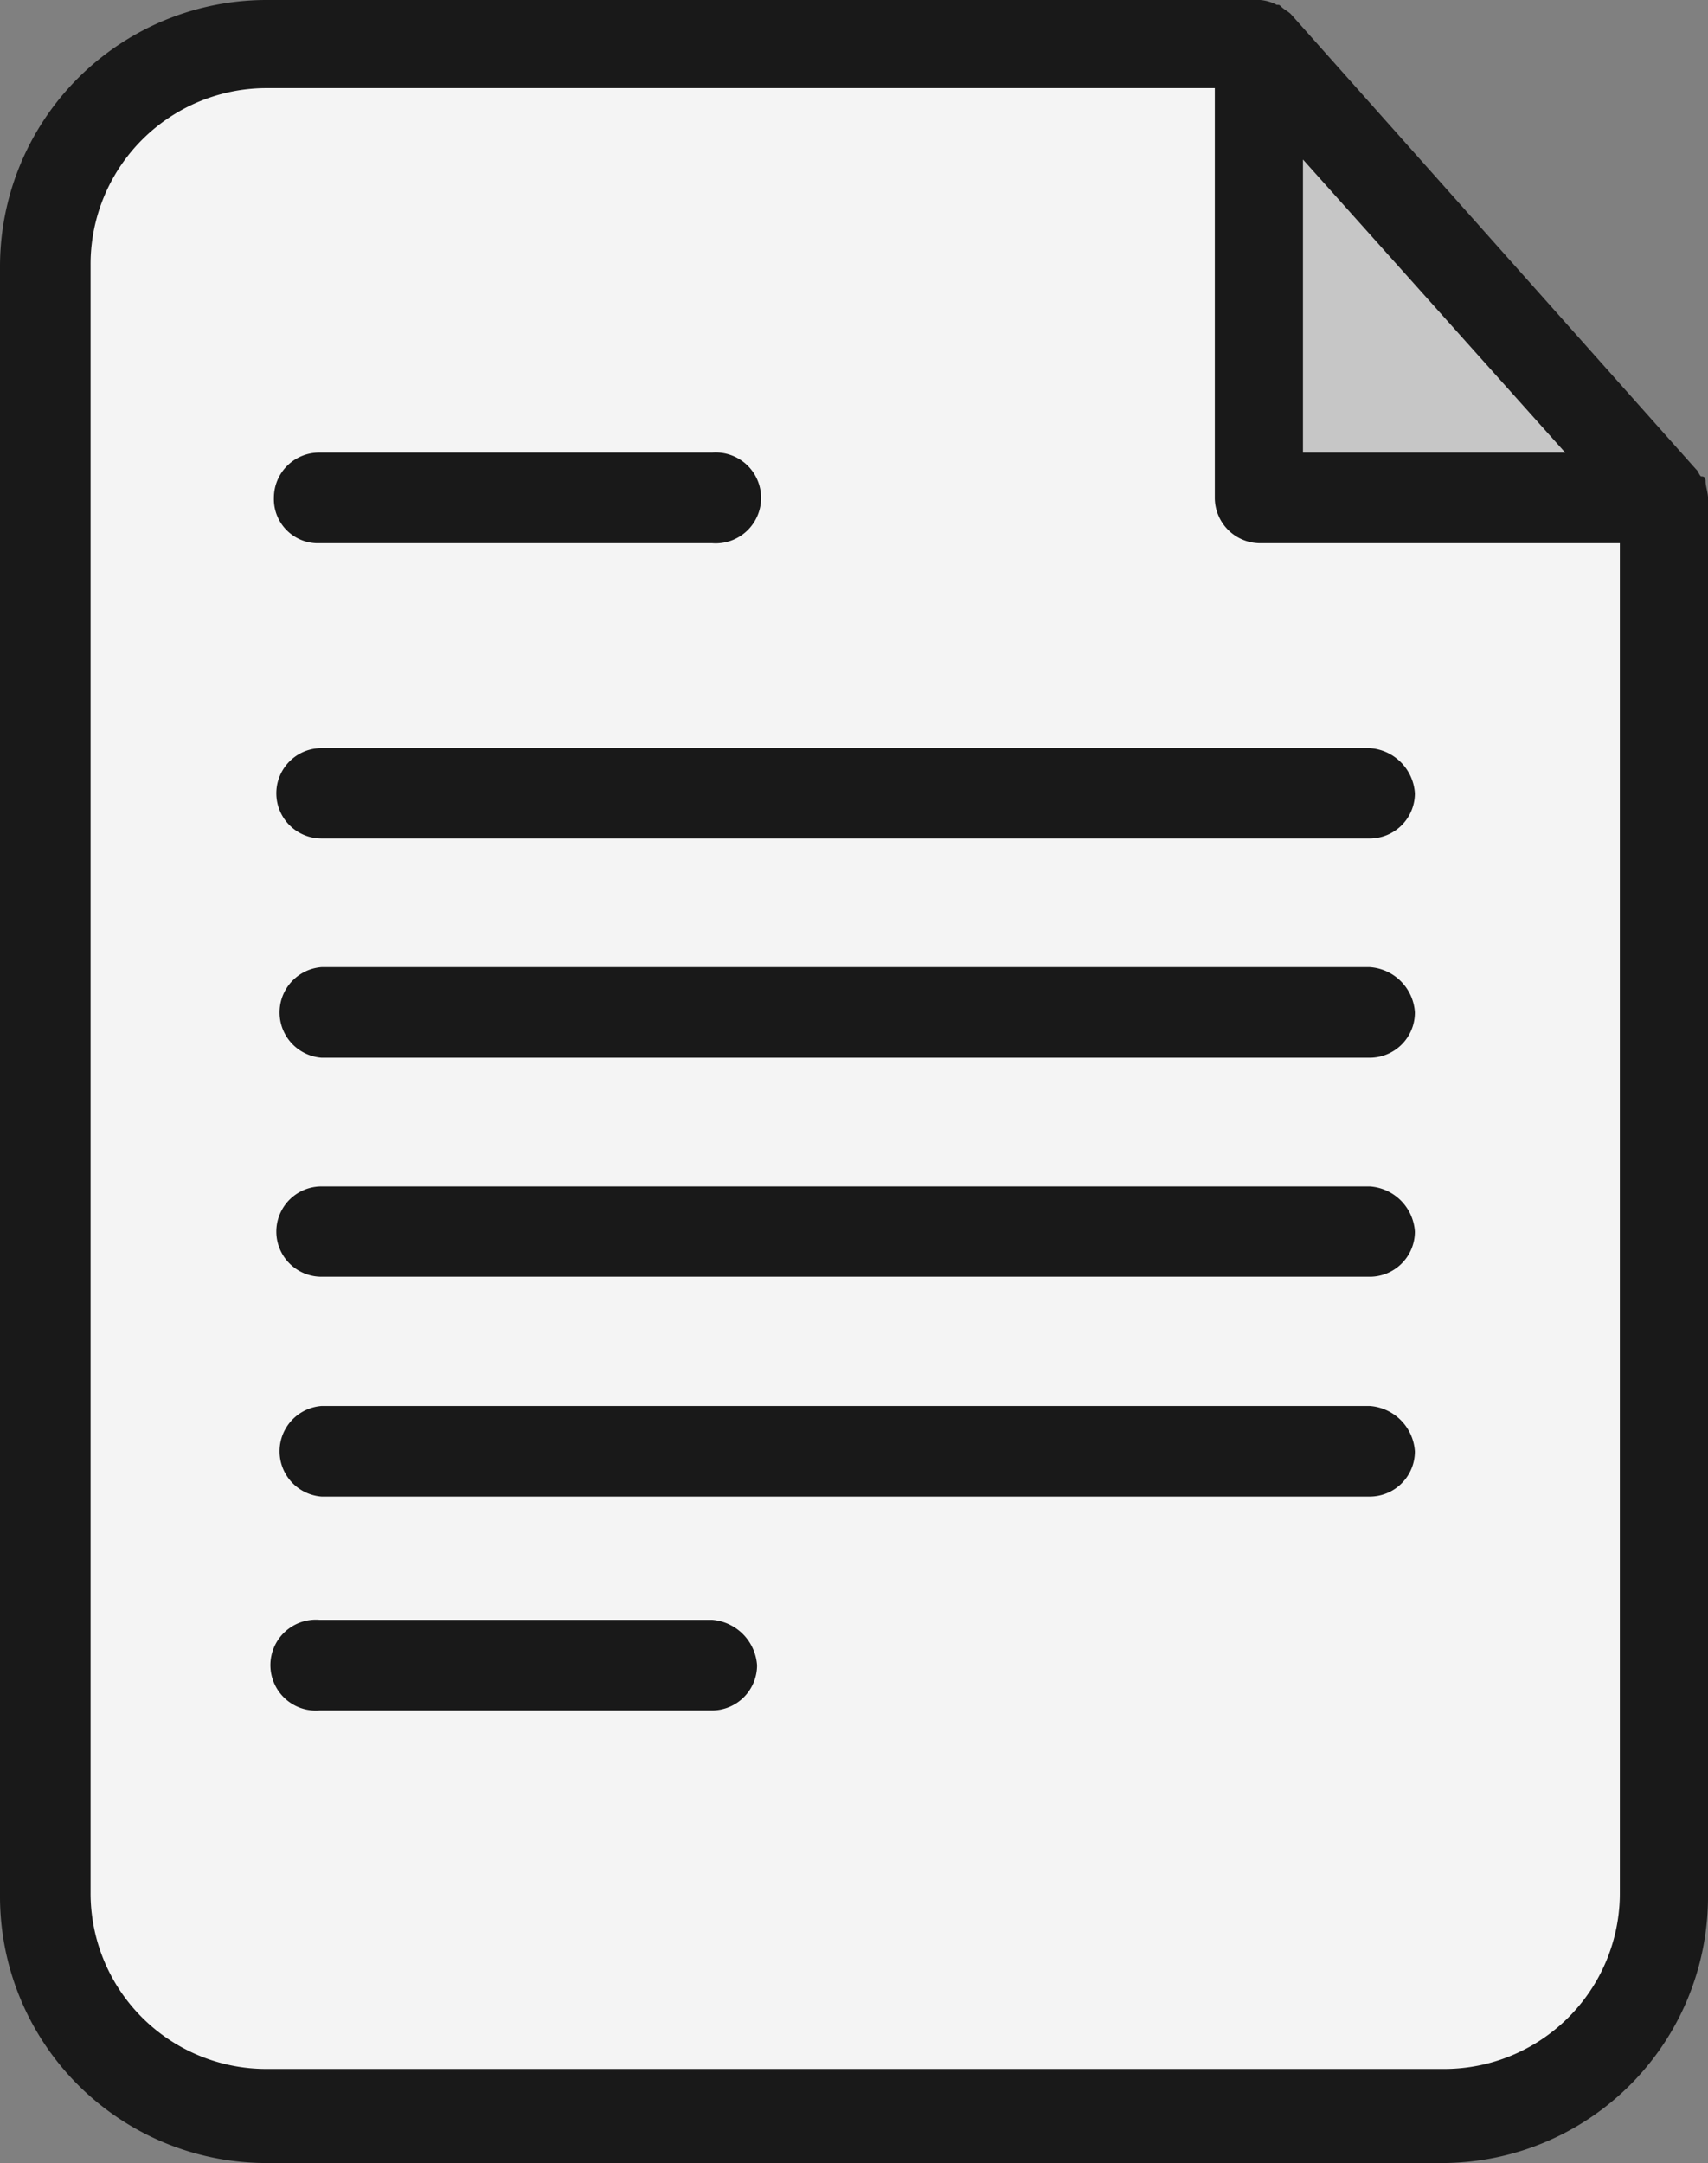 <svg xmlns="http://www.w3.org/2000/svg" viewBox="0 0 63.17 80"><rect x="0" y="0" width="63.17" height="80" fill="#808080" stroke="none"/><defs><style>.cls-1{fill:#f4f4f4;}.cls-2{fill:#c6c6c6;}.cls-3{fill:#191919;}</style></defs><title>Recurso 1</title><g id="Capa_2" data-name="Capa 2"><g id="Capa_1-2" data-name="Capa 1"><path class="cls-1" d="M9.87,1.59a8.23,8.23,0,0,0-8.2,8.19V70a8.24,8.24,0,0,0,8.2,8.2H53.3A8.24,8.24,0,0,0,61.5,70V18.41L46.61,1.59Z"/><polygon class="cls-2" points="46.61 18.41 61.5 18.41 46.61 1.59 46.61 18.41"/><path class="cls-3" d="M62.91,17.62c-.09-.09-.09-.18-.18-.26L47.75.53h0c-.08-.09-.26-.18-.35-.27s-.09-.08-.18-.08A1.58,1.58,0,0,0,46.61,0H9.87A9.86,9.86,0,0,0,0,9.87V70.13A9.86,9.86,0,0,0,9.87,80H53.3a9.85,9.85,0,0,0,9.87-9.87V18.41c0-.17-.09-.44-.09-.61S63,17.62,62.91,17.62ZM48.19,5.9l9.7,10.84h-9.7ZM59.91,70a6.5,6.5,0,0,1-6.52,6.52H9.87A6.5,6.5,0,0,1,3.35,70V9.78A6.51,6.51,0,0,1,9.87,3.26H44.93V18.41a1.68,1.68,0,0,0,1.68,1.68h13.3Z"/><path class="cls-3" d="M26.34,16.74H11.81a1.67,1.67,0,0,0-1.68,1.67,1.63,1.63,0,0,0,1.68,1.68H26.34a1.68,1.68,0,1,0,0-3.35Z"/><path class="cls-3" d="M26.34,59.91H11.81a1.68,1.68,0,1,0,0,3.35H26.34A1.67,1.67,0,0,0,28,61.59,1.81,1.81,0,0,0,26.34,59.91Z"/><path class="cls-3" d="M50.66,27.67H11.89a1.67,1.67,0,0,0,0,3.34H50.66a1.67,1.67,0,0,0,1.67-1.67A1.79,1.79,0,0,0,50.66,27.67Z"/><path class="cls-3" d="M50.66,35.77H11.89a1.68,1.68,0,0,0,0,3.35H50.66a1.67,1.67,0,0,0,1.67-1.68A1.79,1.79,0,0,0,50.66,35.77Z"/><path class="cls-3" d="M50.66,43.88H11.89a1.67,1.67,0,0,0,0,3.34H50.66a1.67,1.67,0,0,0,1.67-1.67A1.79,1.79,0,0,0,50.66,43.88Z"/><path class="cls-3" d="M50.66,52H11.89a1.68,1.68,0,0,0,0,3.35H50.66a1.67,1.67,0,0,0,1.67-1.67A1.8,1.8,0,0,0,50.66,52Z"/></g></g></svg>